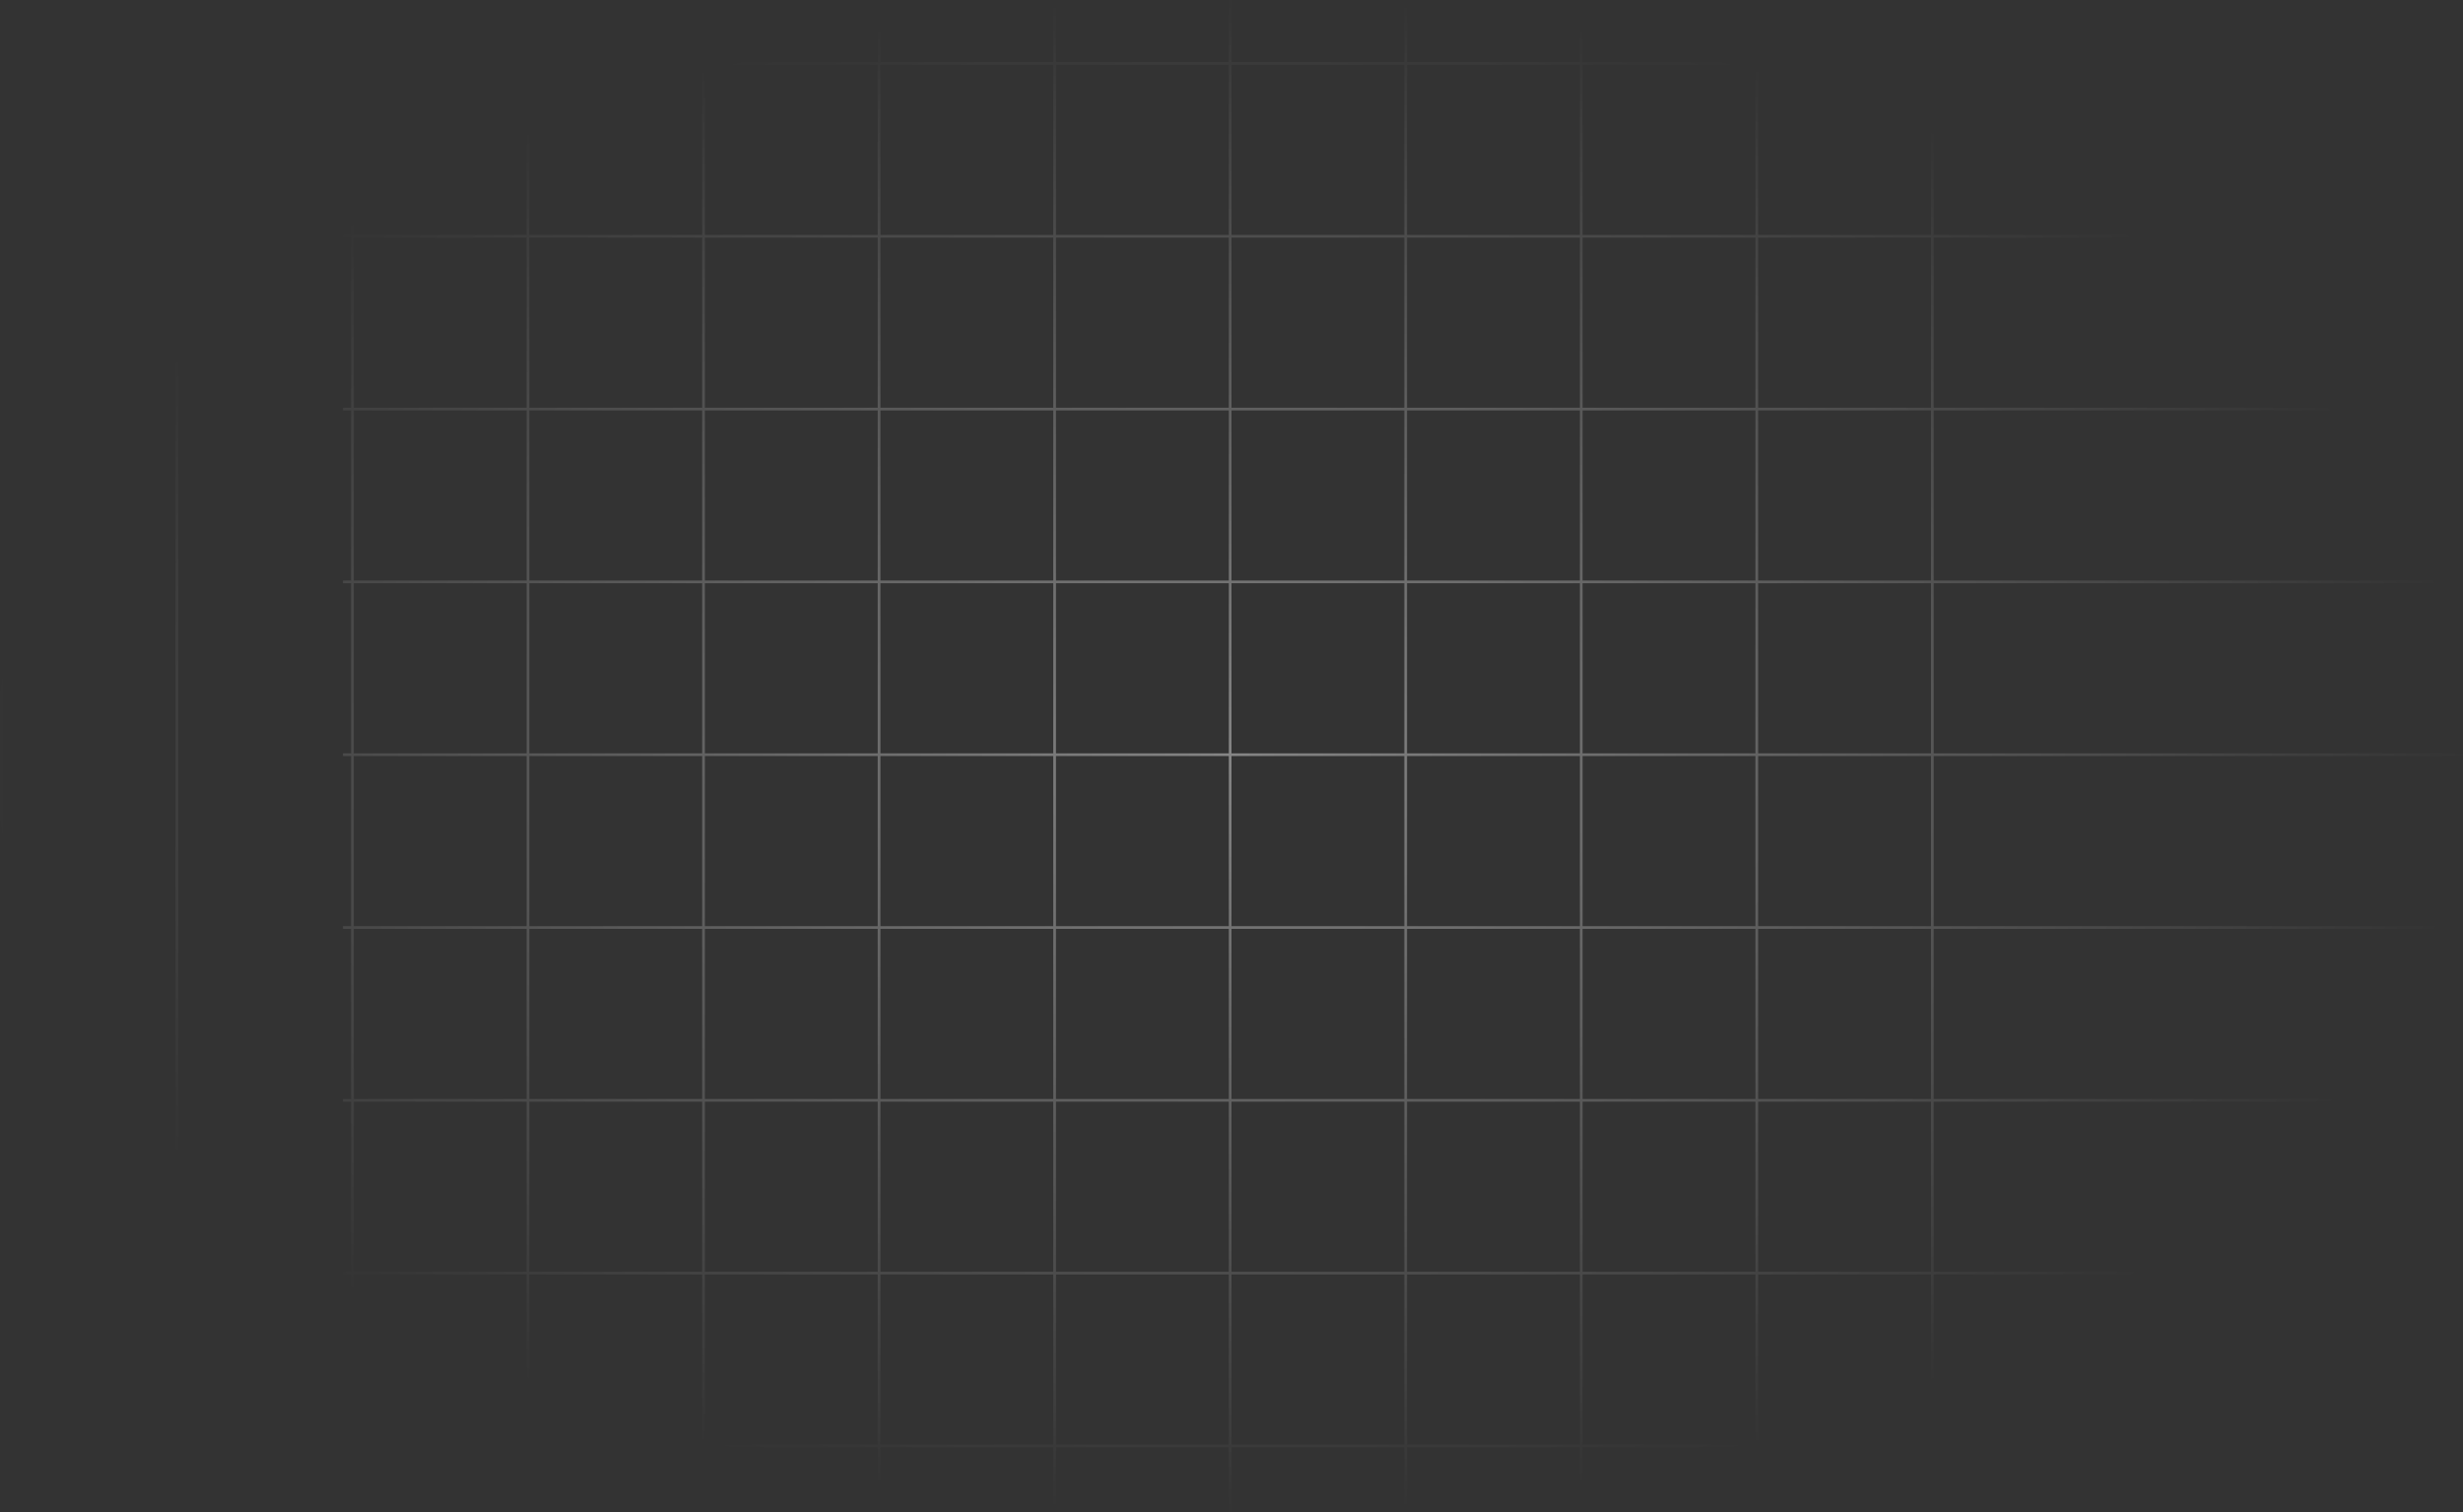 <svg width="912" height="560" viewBox="0 0 912 560" fill="none" xmlns="http://www.w3.org/2000/svg">
<rect x="0" y="0" width="912" height="560" fill="#333333" stroke="none"/>
<path opacity="0.4" fill-rule="evenodd" clip-rule="evenodd" d="M0 0H1V560H0V0ZM65 0H66V560H65V0ZM130 0H131V23L195 23V0H196V23L260 23V0H261V23L325 23V0H326V23L390 23V0H391V23L455 23V0H456V23L520 23V0H521V23L585 23V0H586V23L650 23V0H651V23L715 23V0H716V23L912 23V24L716 24V87L912 87V88L716 88V151H912V152H716V215H912V216H716V279H912V280H716V343H912V344H716V407H912V408H716V471H912V472H716V535H912V536H716V560H715V536H651V560H650V536H586V560H585V536H521V560H520V536L456 536V560H455V536H391V560H390V536H326V560H325V536H261V560H260V536H196V560H195V536H131V560H130V536H127V535H130V472H127V471H130V408H127V407H130V344H127V343H130V280H127V279H130V216H127V215H130V152H127V151H130V88H127V87H130V24H127V23H130V0ZM131 24V87H195V24L131 24ZM196 24V87L260 87V24L196 24ZM261 24V87H325V24L261 24ZM326 24V87H390V24L326 24ZM391 24V87L455 87V24L391 24ZM456 24V87H520V24L456 24ZM521 24V87H585V24L521 24ZM586 24V87L650 87V24L586 24ZM651 24V87H715V24L651 24ZM715 88H651V151H715V88ZM715 152H651V215H715V152ZM715 216H651V279H715V216ZM715 280H651V343H715V280ZM715 344H651V407H715V344ZM715 408H651V471H715V408ZM715 472H651V535H715V472ZM650 535V472H586V535H650ZM585 535V472H521V535H585ZM520 535V472L456 472V535L520 535ZM455 535V472H391V535H455ZM390 535V472H326V535H390ZM325 535V472H261V535H325ZM260 535V472H196V535H260ZM195 535V472H131V535H195ZM131 471H195V408H131V471ZM131 407H195V344H131V407ZM131 343H195V280H131V343ZM131 279H195V216H131V279ZM131 215H195V152H131V215ZM131 151H195V88H131V151ZM196 88V151H260V88L196 88ZM261 88V151L325 151V88H261ZM326 88V151H390V88H326ZM391 88V151H455V88L391 88ZM456 88V151H520V88H456ZM521 88V151H585V88H521ZM586 88V151H650V88L586 88ZM650 152H586V215H650V152ZM650 216H586V279H650V216ZM650 280H586V343H650V280ZM650 344H586V407H650V344ZM650 408H586V471H650V408ZM585 471V408H521V471H585ZM520 471V408L456 408V471L520 471ZM455 471V408H391V471H455ZM390 471V408H326V471H390ZM325 471V408H261V471H325ZM260 471V408H196V471H260ZM196 407H260V344H196V407ZM196 343H260V280H196V343ZM196 279H260V216H196V279ZM196 215H260V152H196V215ZM261 152V215L325 215V152L261 152ZM326 152V215H390V152H326ZM391 152V215H455V152H391ZM456 152V215H520V152H456ZM521 152V215H585V152H521ZM585 216H521V279H585V216ZM585 280H521V343H585V280ZM585 344H521V407H585V344ZM520 407V344L456 344V407L520 407ZM455 407V344H391V407H455ZM390 407V344H326V407H390ZM325 407V344H261V407H325ZM261 343H325V280H261V343ZM261 279H325V216L261 216V279ZM326 216V279H390V216H326ZM391 216V279H455V216H391ZM456 216V279L520 279V216H456ZM520 280L456 280V343L520 343V280ZM455 343V280H391V343H455ZM390 343V280H326V343H390Z" fill="url(#paint0_radial_5136_35420)"/>
<defs>
<radialGradient id="paint0_radial_5136_35420" cx="0" cy="0" r="1" gradientUnits="userSpaceOnUse" gradientTransform="translate(456 280) rotate(90) scale(280 456)">
<stop stop-color="white"/>
<stop offset="1" stop-color="white" stop-opacity="0"/>
</radialGradient>
</defs>
</svg>

